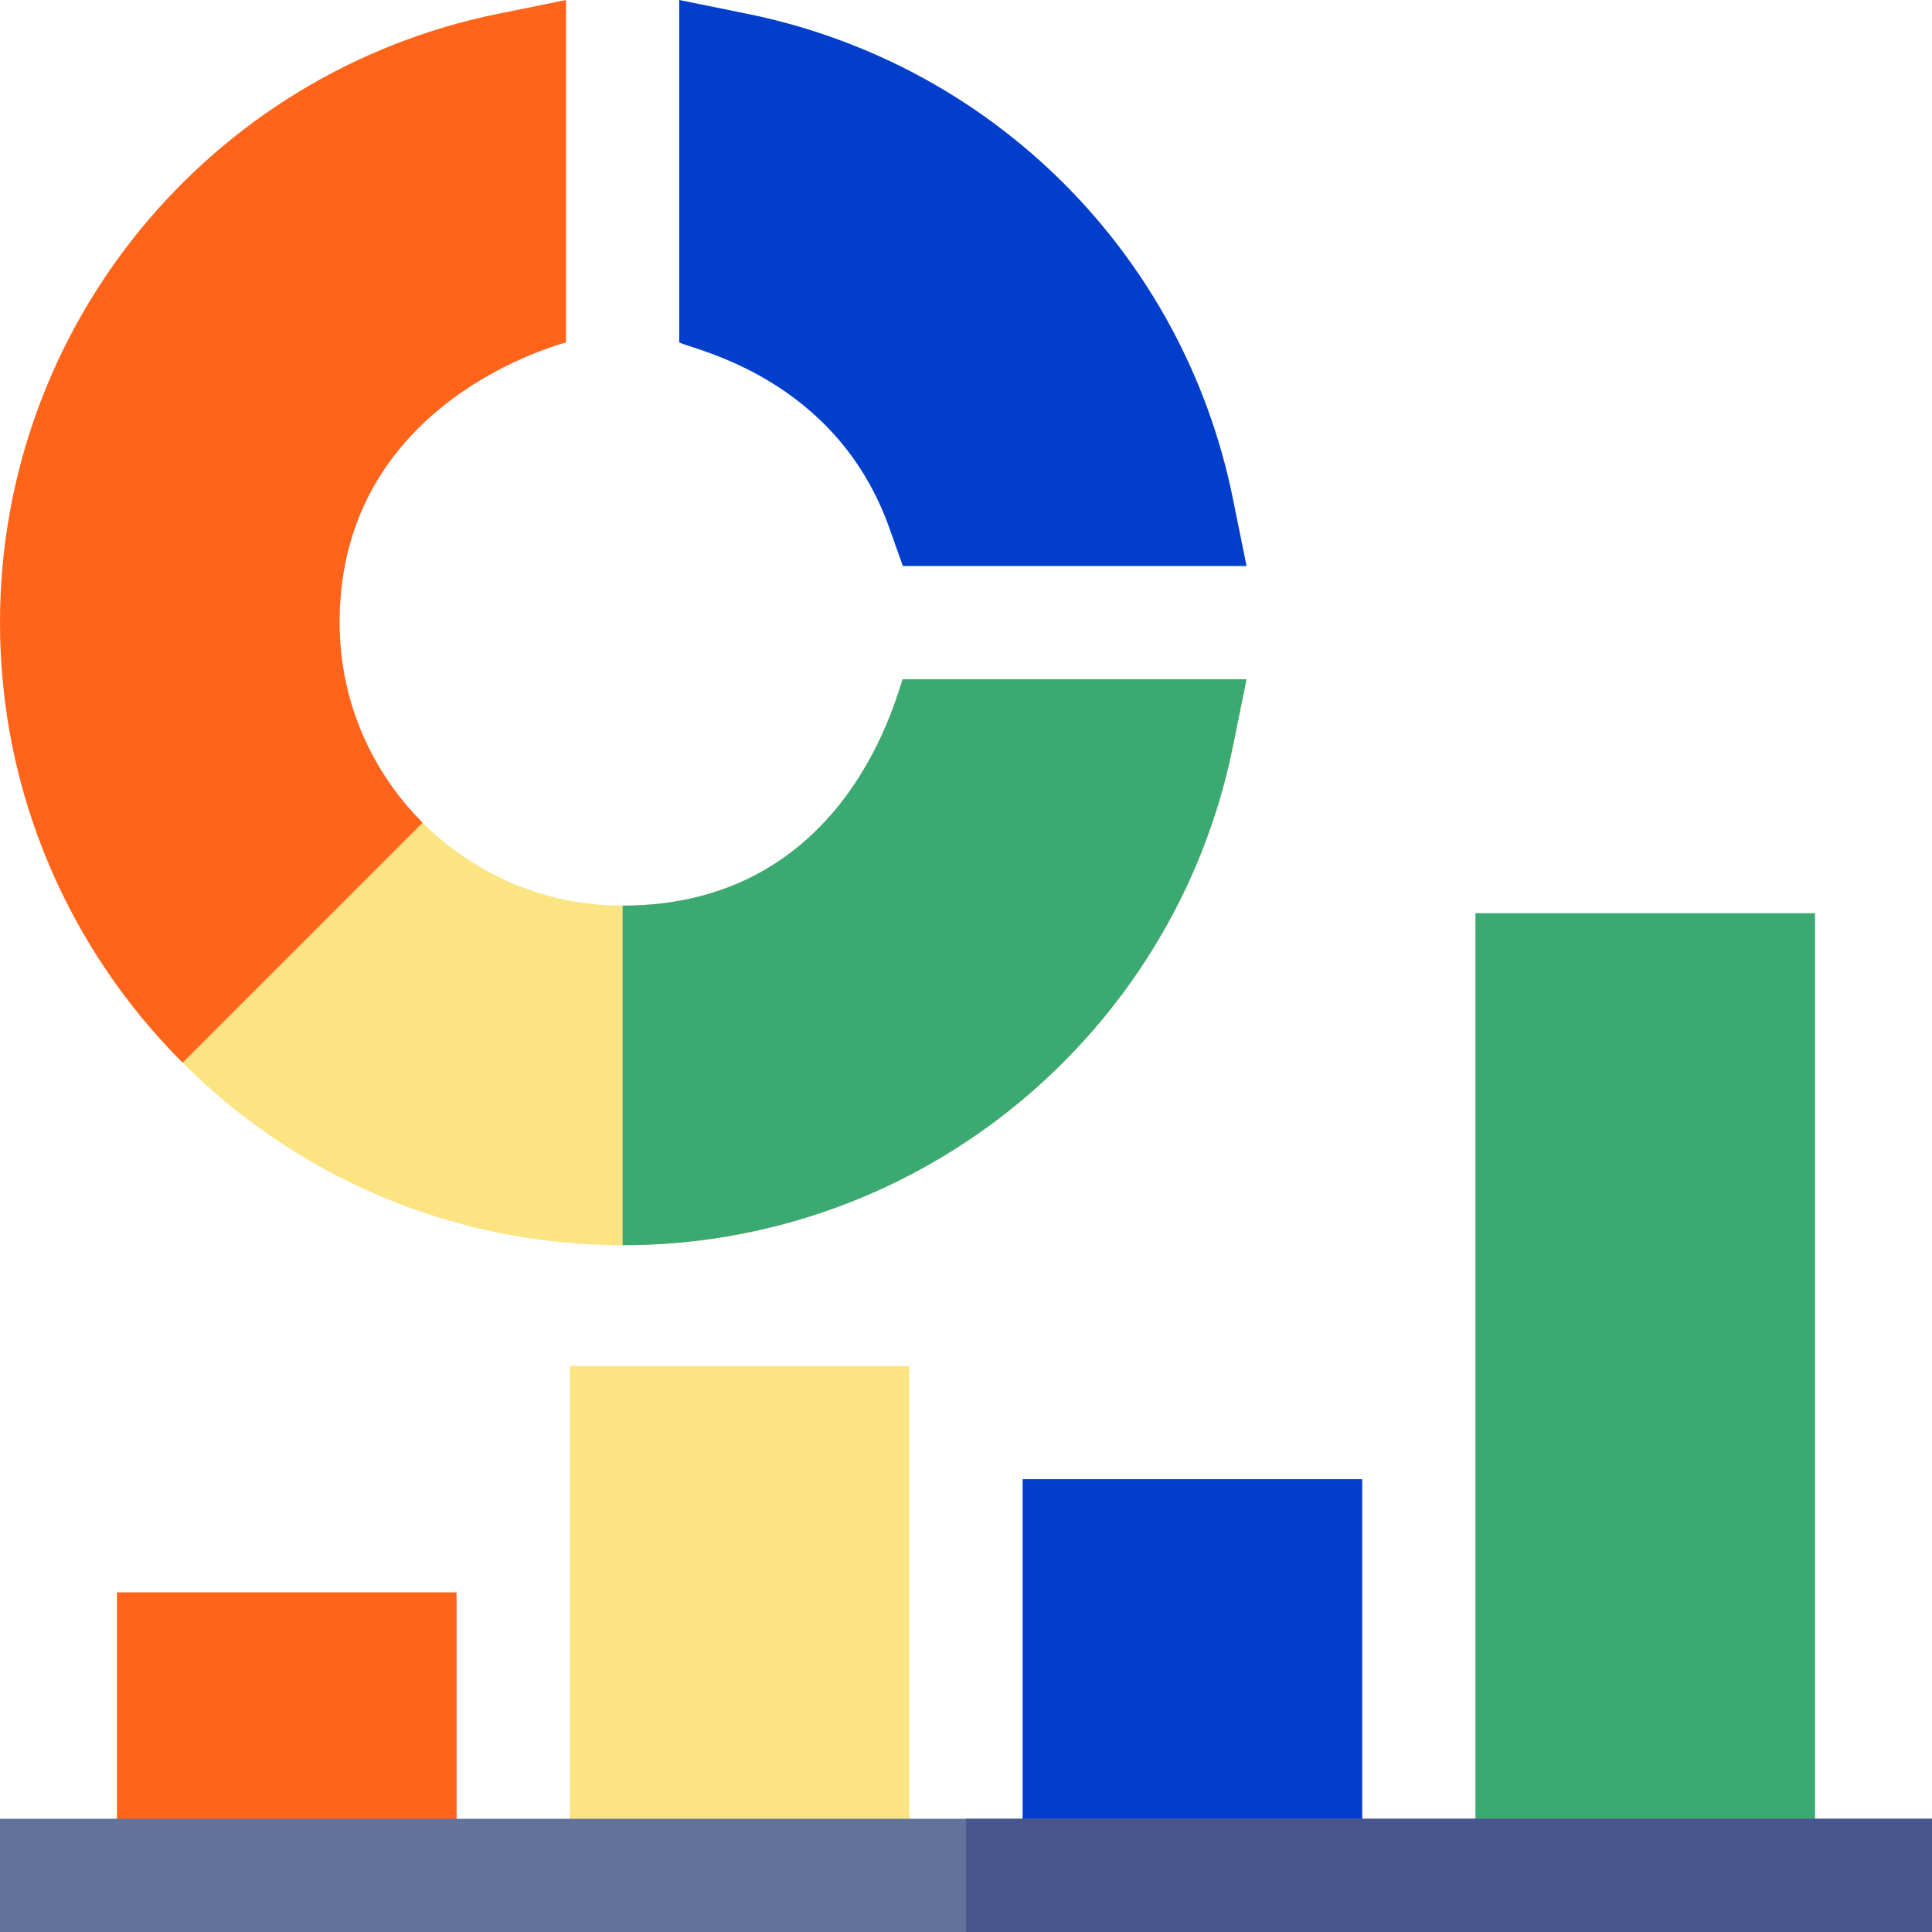 <svg width="92" height="92" viewBox="0 0 92 92" fill="none" xmlns="http://www.w3.org/2000/svg">
<g clip-path="url(#clip0)">
<path d="M59.36 26.953H42.993L42.356 25.158C39.787 17.91 32.908 16.633 32.344 16.304V0L35.575 0.656C47.263 3.028 56.341 12.082 58.704 23.721L59.36 26.953Z" fill="#003ECB"/>
<path d="M16.172 29.648C16.172 18.997 26.888 16.35 26.953 16.304V0L23.722 0.656C9.989 3.443 0 15.514 0 29.648C0 37.822 3.325 45.234 8.694 50.603L18.777 48.156L20.124 39.173C17.683 36.733 16.172 33.364 16.172 29.648Z" fill="#FF641A"/>
<path d="M59.36 32.344L58.704 35.575C55.946 49.159 43.928 59.297 29.648 59.297C21.474 59.297 14.062 55.973 8.693 50.604L20.123 39.174C22.563 41.614 25.933 43.125 29.648 43.125C40.554 43.125 42.775 32.651 42.992 32.344H59.36Z" fill="#FDE483"/>
<path d="M59.36 32.344L58.704 35.575C55.946 49.159 43.928 59.297 29.648 59.297V43.125C40.554 43.125 42.775 32.651 42.992 32.344H59.36Z" fill="#3BA972"/>
<path d="M70.258 43.484H86.43V89.305H70.258V43.484Z" fill="#3BA972"/>
<path d="M48.695 70.438H64.867V89.305H48.695V70.438Z" fill="#003ECB"/>
<path d="M27.133 65.047H43.305V89.305H27.133V65.047Z" fill="#FDE483"/>
<path d="M5.57 75.828H21.742V89.305H5.57V75.828Z" fill="#FF641A"/>
<path d="M0 86.609H92V92H0V86.609Z" fill="#61729B"/>
<path d="M46 86.609H92V92H46V86.609Z" fill="#47568C"/>
</g>
<defs>
<clipPath id="clip0">
<rect width="92" height="92" fill="white"/>
</clipPath>
</defs>
</svg>
